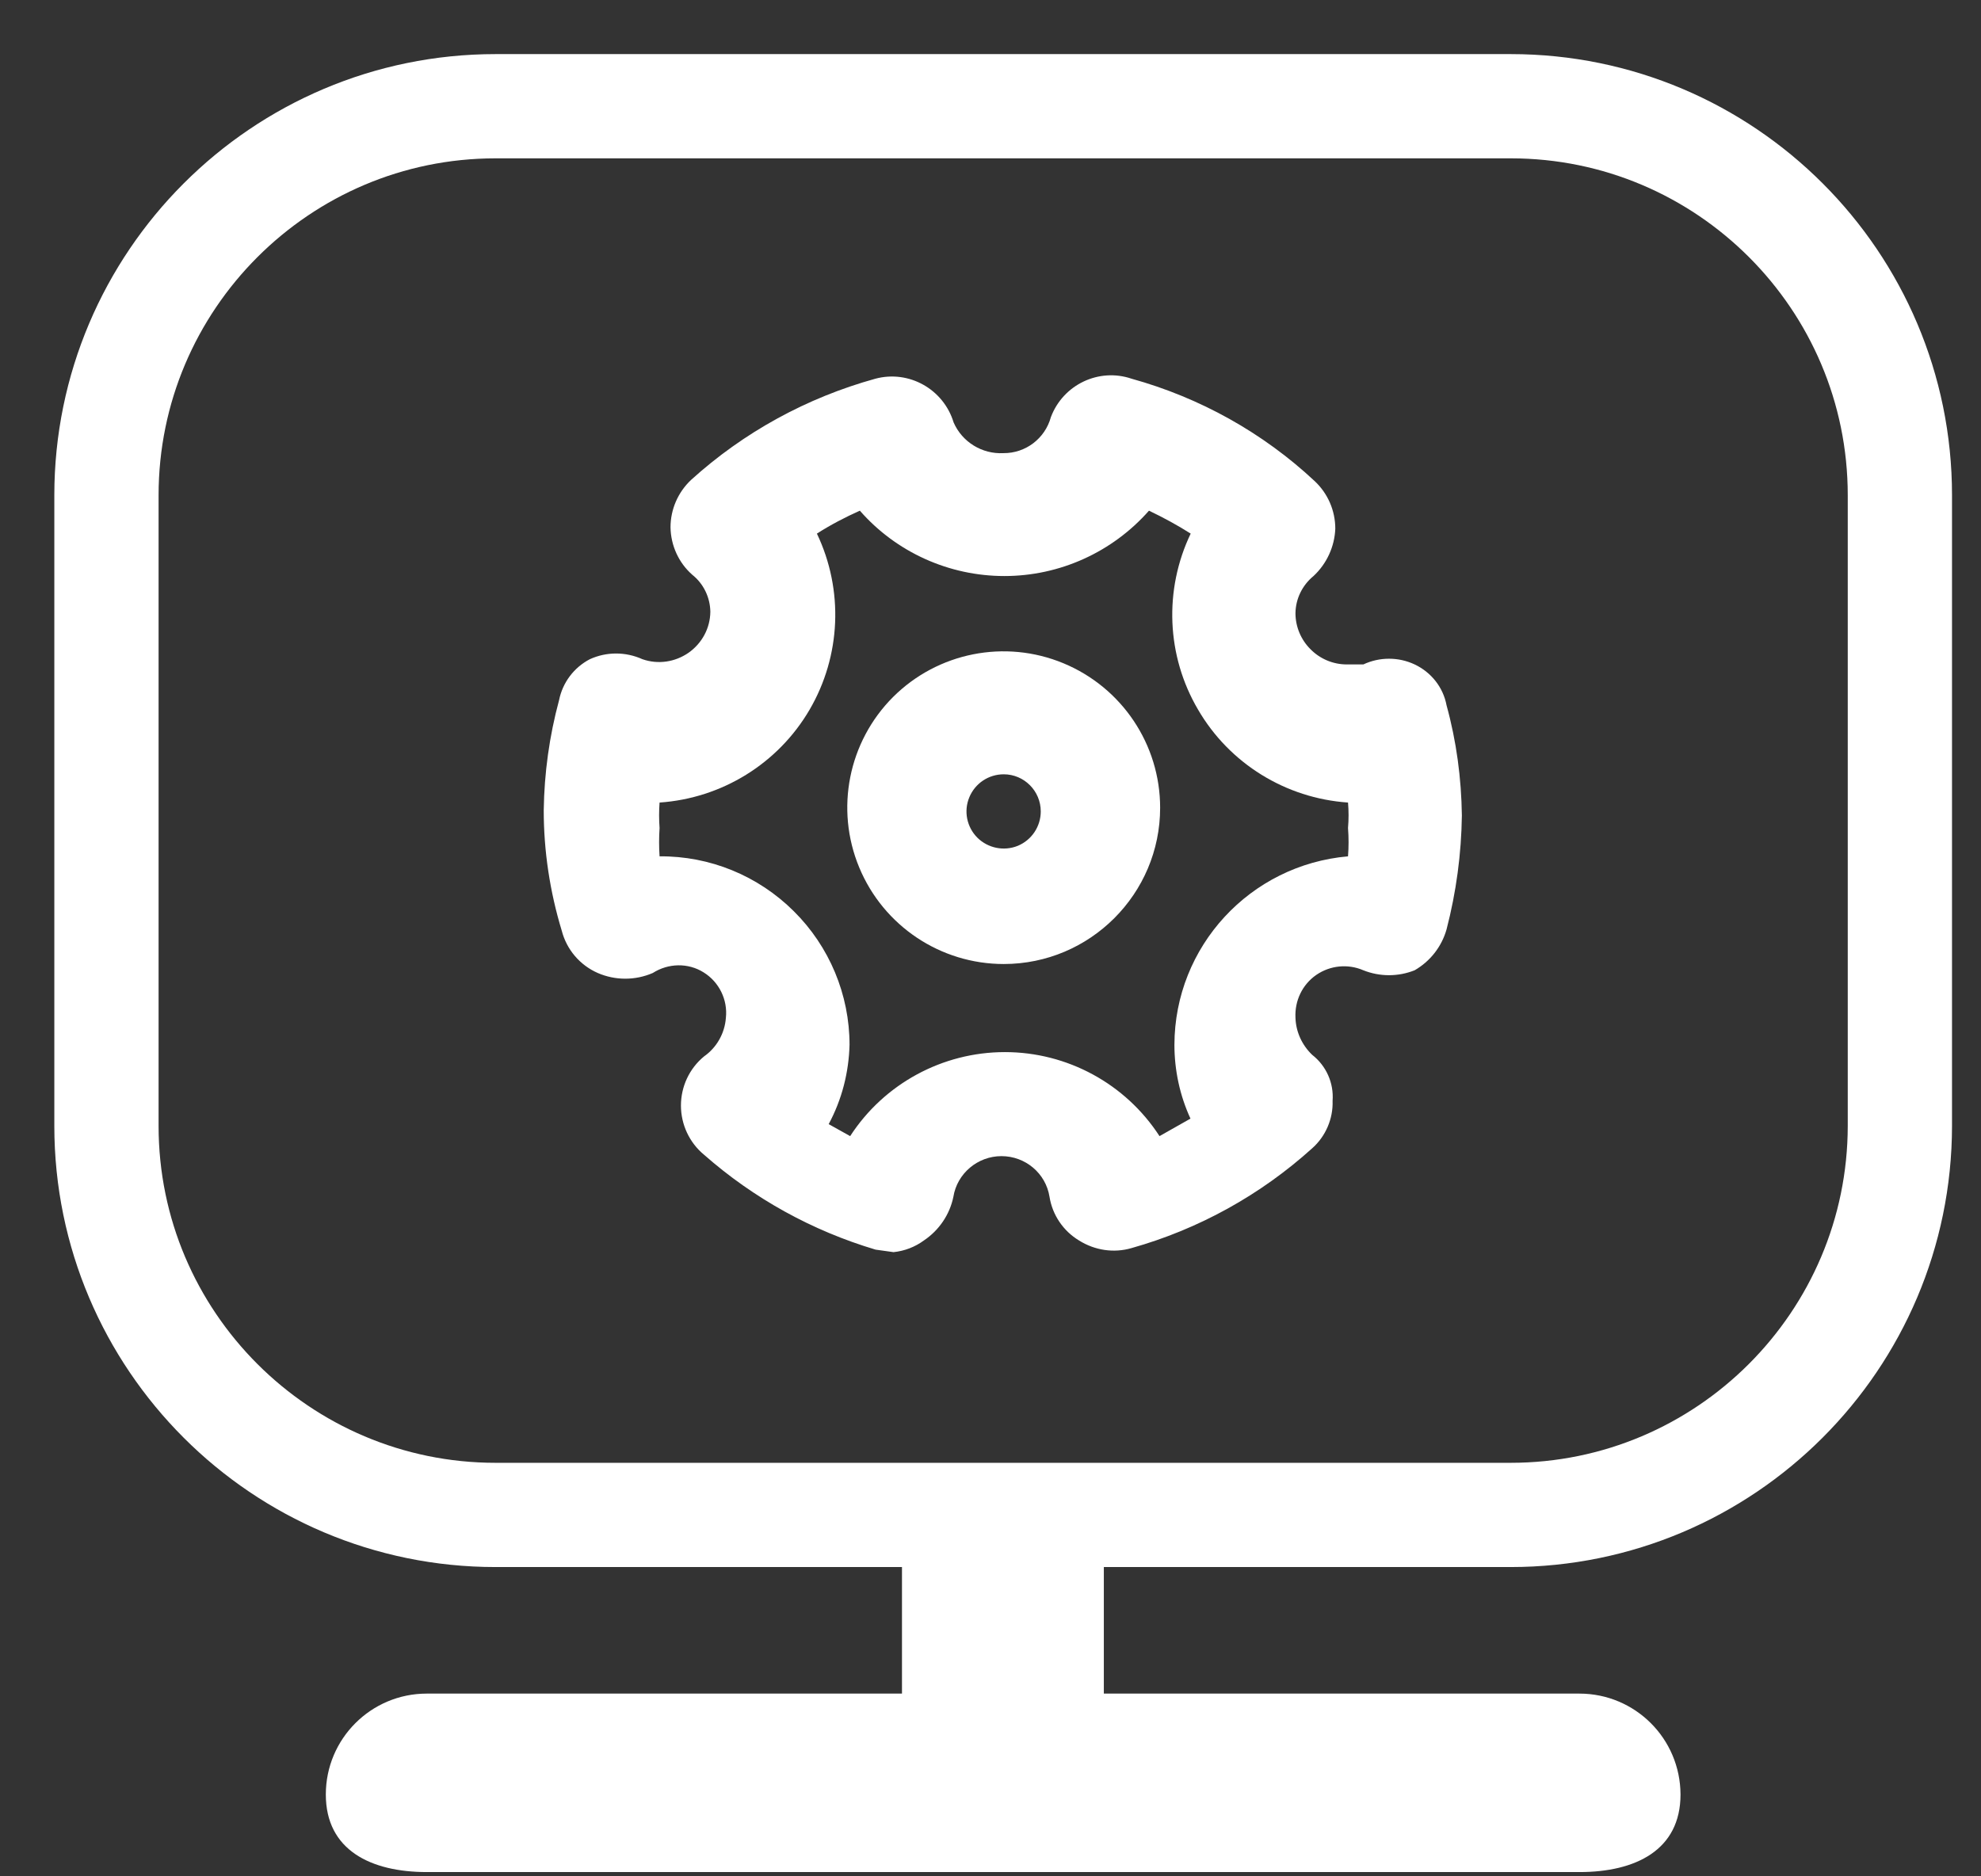 <?xml version="1.0" encoding="UTF-8"?>
<svg width="19px" height="18px" viewBox="0 0 19 18" version="1.1" xmlns="http://www.w3.org/2000/svg" xmlns:xlink="http://www.w3.org/1999/xlink">
    <rect x="0" y="0" width="19" height="18" fill="#333333" stroke="none"/>
    <title>数据治理</title>
    <g id="UI" stroke="none" stroke-width="1" fill="none" fill-rule="evenodd">
        <g id="数据治理" transform="translate(1, 1)" fill-rule="nonzero">
            <path d="M13.488,13.533 L3.753,13.533 C1.696,13.533 0.021,11.86 0.021,9.801 L0.021,3.751 C0.021,1.694 1.694,0.019 3.753,0.019 L13.49,0.019 C15.549,0.019 17.222,1.692 17.222,3.751 L17.222,9.801 C17.22,11.86 15.547,13.533 13.488,13.533 Z" id="形状" stroke="#FFFFFF"></path>
            <path d="M7.57,11.012 L7.398,10.988 C6.79,10.807 6.229,10.497 5.753,10.078 C5.612,9.962 5.531,9.787 5.531,9.606 C5.531,9.423 5.612,9.25 5.753,9.134 C5.873,9.05 5.951,8.914 5.962,8.765 C5.981,8.591 5.897,8.42 5.748,8.328 C5.6,8.235 5.41,8.239 5.261,8.334 C5.093,8.407 4.901,8.407 4.733,8.334 C4.562,8.259 4.435,8.11 4.388,7.929 C4.274,7.554 4.215,7.165 4.215,6.773 C4.22,6.415 4.269,6.062 4.362,5.717 C4.396,5.548 4.504,5.404 4.657,5.324 C4.817,5.251 5,5.251 5.162,5.324 C5.311,5.376 5.474,5.352 5.604,5.262 C5.733,5.171 5.811,5.027 5.813,4.869 C5.811,4.731 5.748,4.6 5.64,4.514 C5.509,4.399 5.434,4.233 5.431,4.059 C5.431,3.886 5.503,3.722 5.628,3.604 C6.132,3.147 6.738,2.815 7.396,2.633 C7.717,2.547 8.049,2.733 8.146,3.052 C8.228,3.241 8.42,3.358 8.624,3.347 C8.836,3.349 9.023,3.207 9.079,3.002 C9.196,2.69 9.539,2.526 9.853,2.633 C10.509,2.815 11.113,3.151 11.611,3.617 C11.736,3.735 11.807,3.899 11.807,4.072 C11.8,4.244 11.725,4.408 11.598,4.526 C11.49,4.615 11.427,4.744 11.425,4.882 C11.425,5.012 11.477,5.137 11.57,5.229 C11.662,5.322 11.787,5.374 11.917,5.374 L12.076,5.374 C12.232,5.301 12.413,5.301 12.568,5.374 C12.727,5.449 12.842,5.594 12.874,5.766 C12.969,6.111 13.016,6.465 13.021,6.823 C13.016,7.191 12.967,7.558 12.874,7.916 C12.827,8.082 12.717,8.222 12.568,8.308 C12.41,8.371 12.234,8.371 12.076,8.308 C11.928,8.244 11.757,8.261 11.624,8.353 C11.49,8.446 11.417,8.601 11.425,8.763 C11.429,8.899 11.488,9.026 11.585,9.119 C11.721,9.225 11.794,9.391 11.781,9.561 C11.787,9.733 11.714,9.902 11.585,10.016 C11.089,10.464 10.496,10.792 9.853,10.973 C9.683,11.023 9.5,10.995 9.349,10.9 C9.198,10.809 9.094,10.656 9.066,10.481 C9.03,10.255 8.834,10.091 8.605,10.091 C8.377,10.091 8.18,10.257 8.144,10.481 C8.109,10.652 8.006,10.803 7.861,10.9 C7.777,10.962 7.676,11.001 7.57,11.012 Z M7.154,9.899 C7.48,9.396 8.04,9.093 8.638,9.093 C9.236,9.093 9.795,9.396 10.121,9.899 L10.418,9.731 C10.316,9.51 10.264,9.267 10.264,9.023 C10.266,8.08 10.989,7.297 11.929,7.215 C11.936,7.124 11.936,7.034 11.929,6.943 C11.936,6.862 11.936,6.78 11.929,6.699 C11.331,6.658 10.792,6.325 10.491,5.808 C10.187,5.292 10.162,4.658 10.42,4.119 C10.291,4.037 10.158,3.965 10.02,3.899 C9.668,4.298 9.163,4.526 8.633,4.526 C8.103,4.526 7.596,4.298 7.247,3.899 C7.104,3.963 6.966,4.035 6.835,4.119 C7.093,4.66 7.066,5.292 6.765,5.808 C6.463,6.325 5.924,6.658 5.326,6.699 C5.32,6.78 5.32,6.862 5.326,6.943 C5.32,7.034 5.32,7.124 5.326,7.215 C5.809,7.211 6.271,7.401 6.613,7.741 C6.955,8.08 7.148,8.542 7.148,9.023 C7.141,9.288 7.075,9.548 6.948,9.784 L7.154,9.899 Z" id="形状" fill="#FFFFFF"></path>
            <path d="M7.241,7.322 C7.008,6.761 7.137,6.116 7.565,5.687 C7.994,5.259 8.639,5.13 9.2,5.363 C9.761,5.596 10.127,6.142 10.127,6.749 C10.127,7.575 9.455,8.248 8.627,8.248 C8.021,8.248 7.474,7.883 7.241,7.322 Z M8.297,6.648 C8.241,6.782 8.273,6.935 8.374,7.036 C8.476,7.137 8.629,7.168 8.762,7.114 C8.896,7.058 8.982,6.928 8.982,6.784 C8.982,6.588 8.823,6.428 8.627,6.428 C8.482,6.428 8.353,6.514 8.297,6.648 Z M9.587,15.247 L9.587,13.535 L7.651,13.535 L7.651,15.247 L3.093,15.247 C2.559,15.247 2.125,15.68 2.125,16.215 C2.125,16.75 2.559,16.959 3.093,16.959 L14.15,16.959 C14.684,16.959 15.118,16.75 15.118,16.215 C15.116,15.678 14.682,15.247 14.148,15.247 L9.587,15.247 Z" id="形状" fill="#FFFFFF"></path>
        </g>
    </g>
</svg>